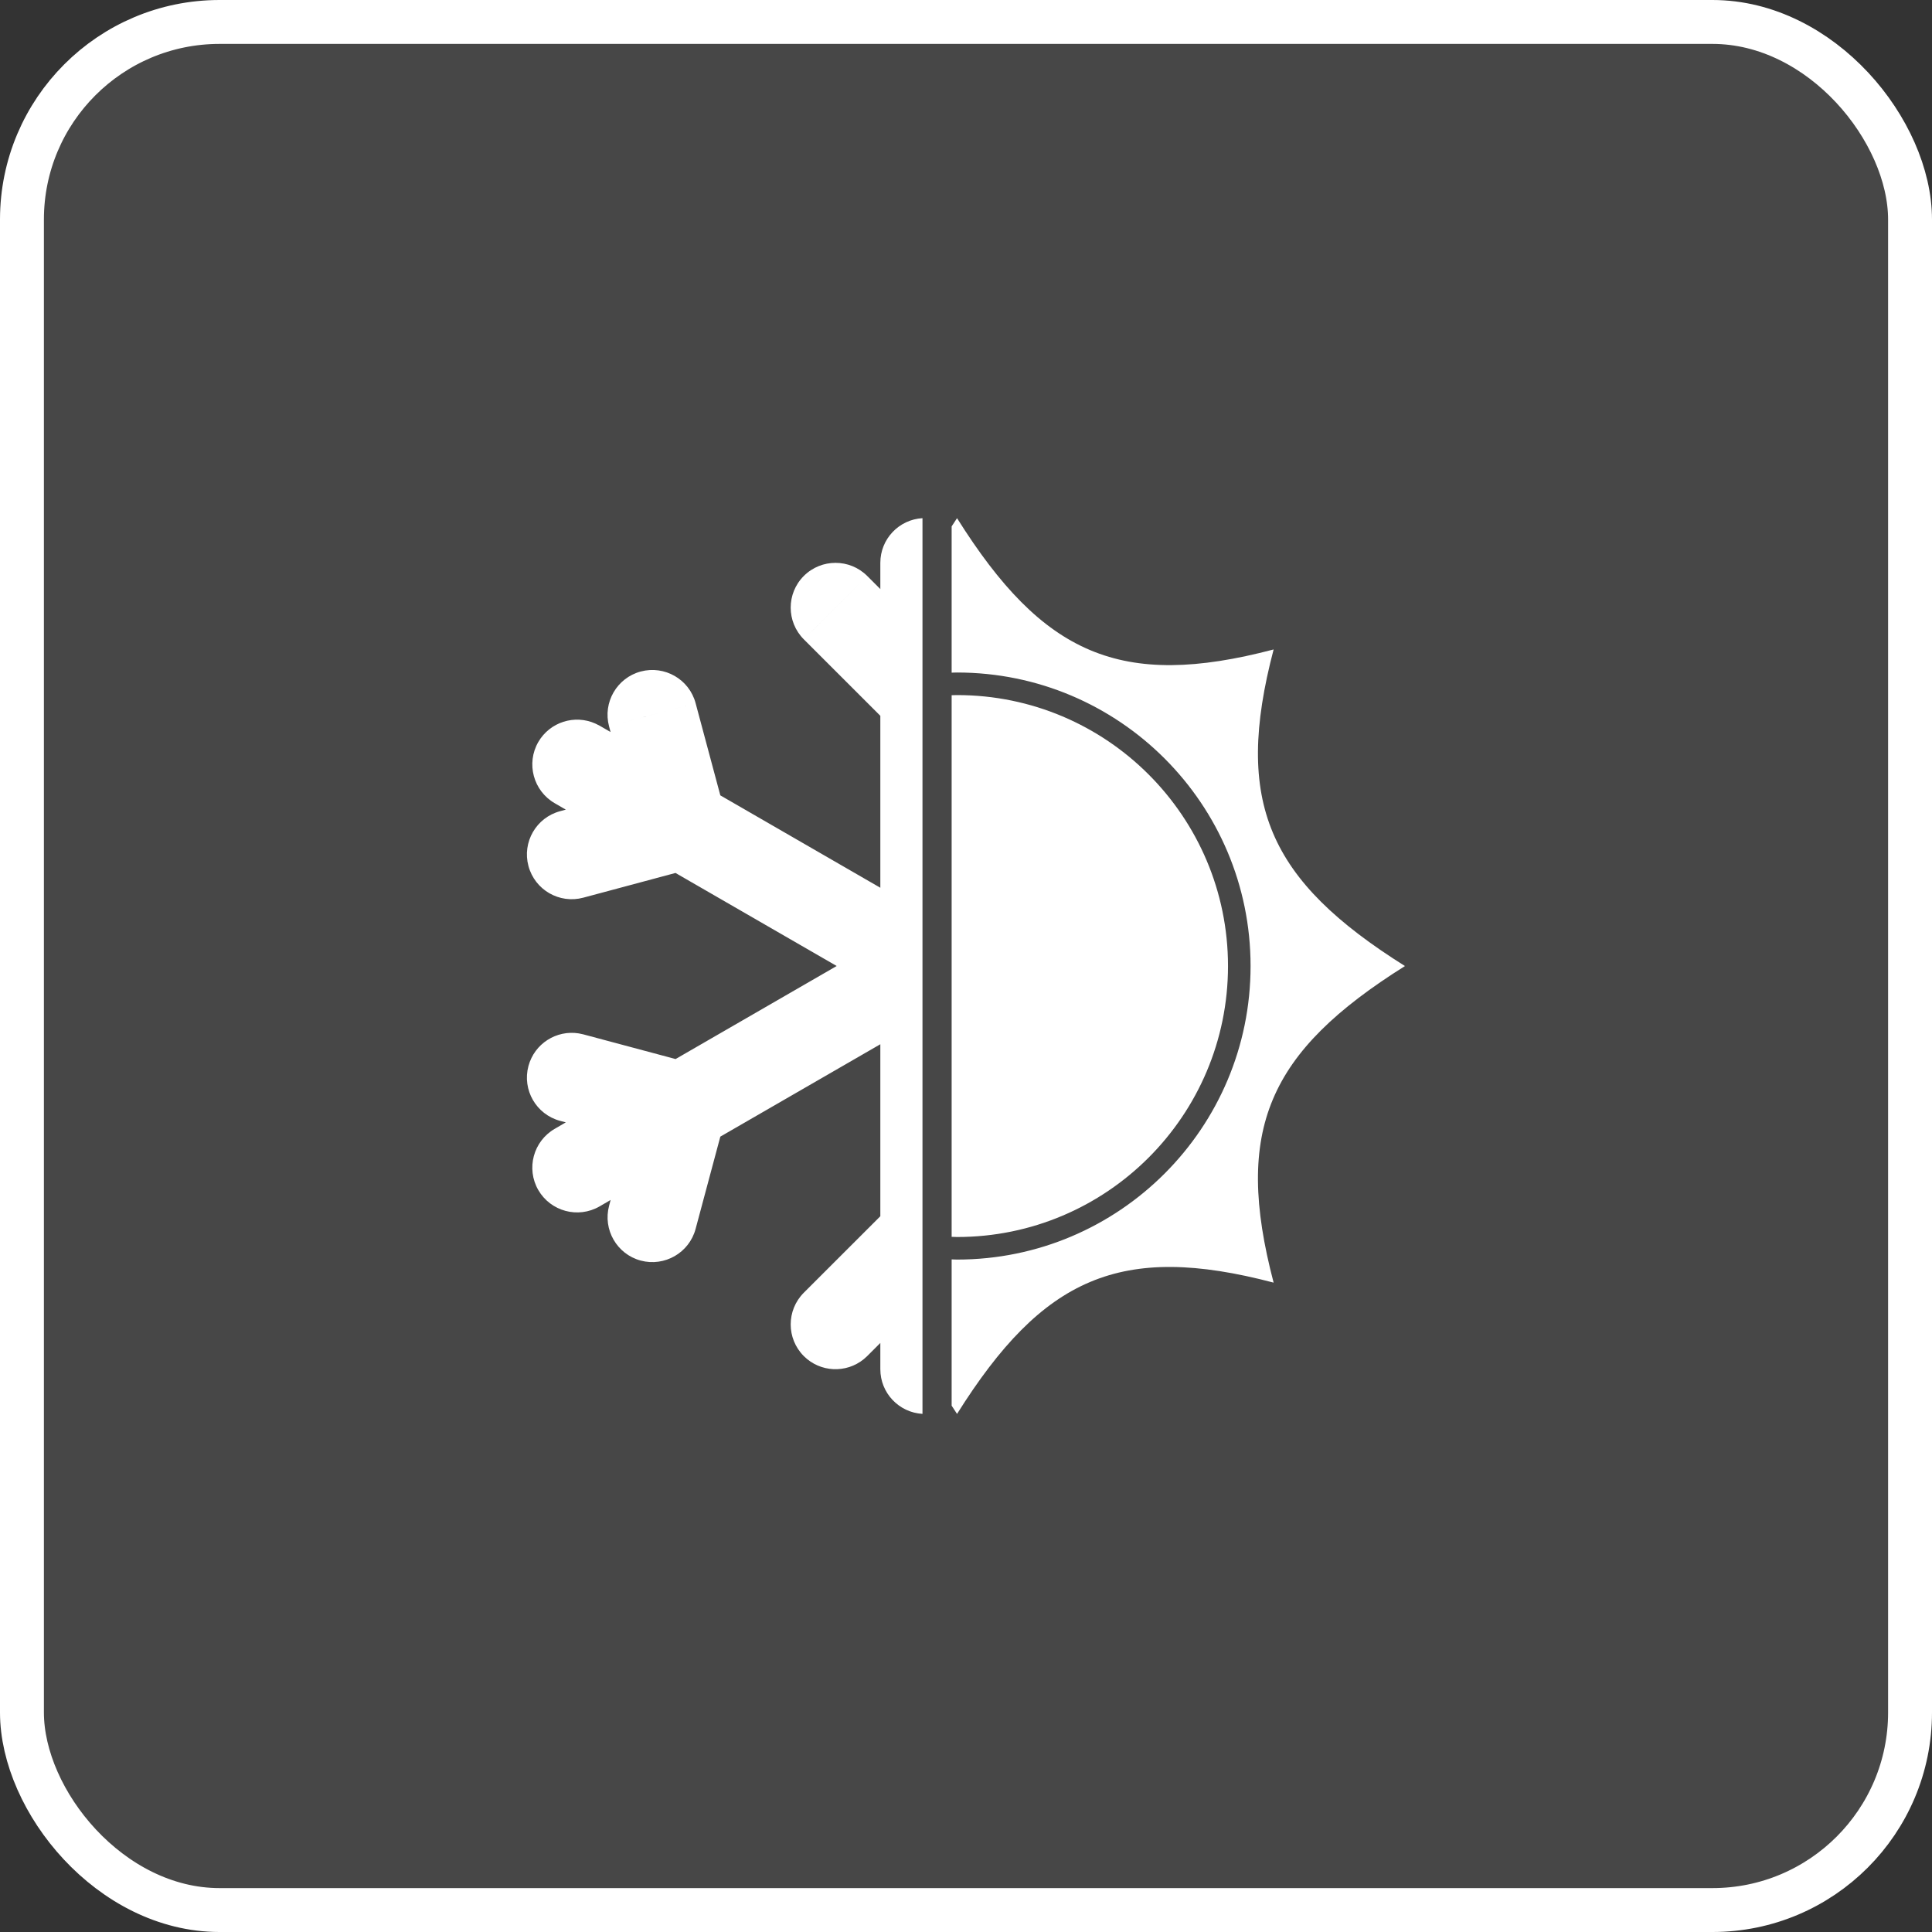 <svg width="44" height="44" viewBox="0 0 44 44" fill="none" xmlns="http://www.w3.org/2000/svg">
<rect x="0" y="0" width="44" height="44" fill="#333333" stroke="none"/>
<rect x="0.5" y="0.5" width="43" height="43" rx="4.5" fill="white" fill-opacity="0.1"/>
<rect x="0.5" y="0.5" width="43" height="43" rx="4.5" stroke="white"/>
<path d="M21.796 11.801C23.75 14.912 25.523 15.707 29.006 14.791C28.09 18.274 28.885 20.047 31.997 22.001C28.885 23.955 28.09 25.728 29.006 29.211C25.523 28.295 23.75 29.09 21.796 32.201C21.755 32.137 21.713 32.075 21.673 32.013V28.682C21.713 28.682 21.755 28.686 21.796 28.686C25.487 28.686 28.481 25.693 28.481 22.001C28.481 18.309 25.487 15.316 21.796 15.316C21.755 15.316 21.713 15.319 21.673 15.319V11.988C21.713 11.926 21.756 11.865 21.796 11.801ZM21.009 32.2C20.473 32.169 20.049 31.726 20.049 31.183V30.585L19.75 30.884L19.672 30.954C19.271 31.281 18.68 31.257 18.306 30.884C17.908 30.485 17.908 29.84 18.306 29.441L20.049 27.699V23.782L16.405 25.886L15.842 27.987L14.857 27.723L13.872 27.459L13.906 27.329L13.653 27.476C13.165 27.757 12.541 27.589 12.259 27.102C11.978 26.614 12.146 25.99 12.634 25.708L12.886 25.561L12.757 25.527C12.212 25.381 11.889 24.823 12.035 24.278C12.172 23.768 12.672 23.453 13.182 23.535L13.285 23.557L15.386 24.119L19.055 22L15.384 19.881L13.284 20.444C12.74 20.59 12.181 20.267 12.035 19.723C11.889 19.178 12.213 18.619 12.757 18.474L12.886 18.439L12.634 18.293C12.146 18.011 11.978 17.387 12.259 16.899C12.524 16.442 13.089 16.267 13.56 16.479L13.654 16.526L13.905 16.671L13.871 16.542L14.857 16.278L15.842 16.014L16.405 18.114L20.049 20.218V16.302L18.306 14.56L19.028 13.839L19.75 13.117L20.049 13.416V12.818C20.049 12.275 20.473 11.832 21.009 11.801V32.2ZM15.842 27.987C15.697 28.531 15.136 28.854 14.592 28.709C14.049 28.563 13.726 28.003 13.872 27.459L15.842 27.987ZM21.796 15.83C25.203 15.83 27.966 18.593 27.967 22.001C27.966 25.409 25.203 28.172 21.796 28.172C21.755 28.172 21.713 28.169 21.673 28.168V15.833C21.713 15.832 21.755 15.83 21.796 15.83ZM14.592 15.293C15.136 15.148 15.697 15.47 15.842 16.014L13.871 16.542C13.725 15.998 14.049 15.439 14.592 15.293ZM18.306 13.117C18.705 12.719 19.351 12.719 19.75 13.117L18.306 14.56C17.908 14.161 17.908 13.515 18.306 13.117Z" fill="white"/>
</svg>
